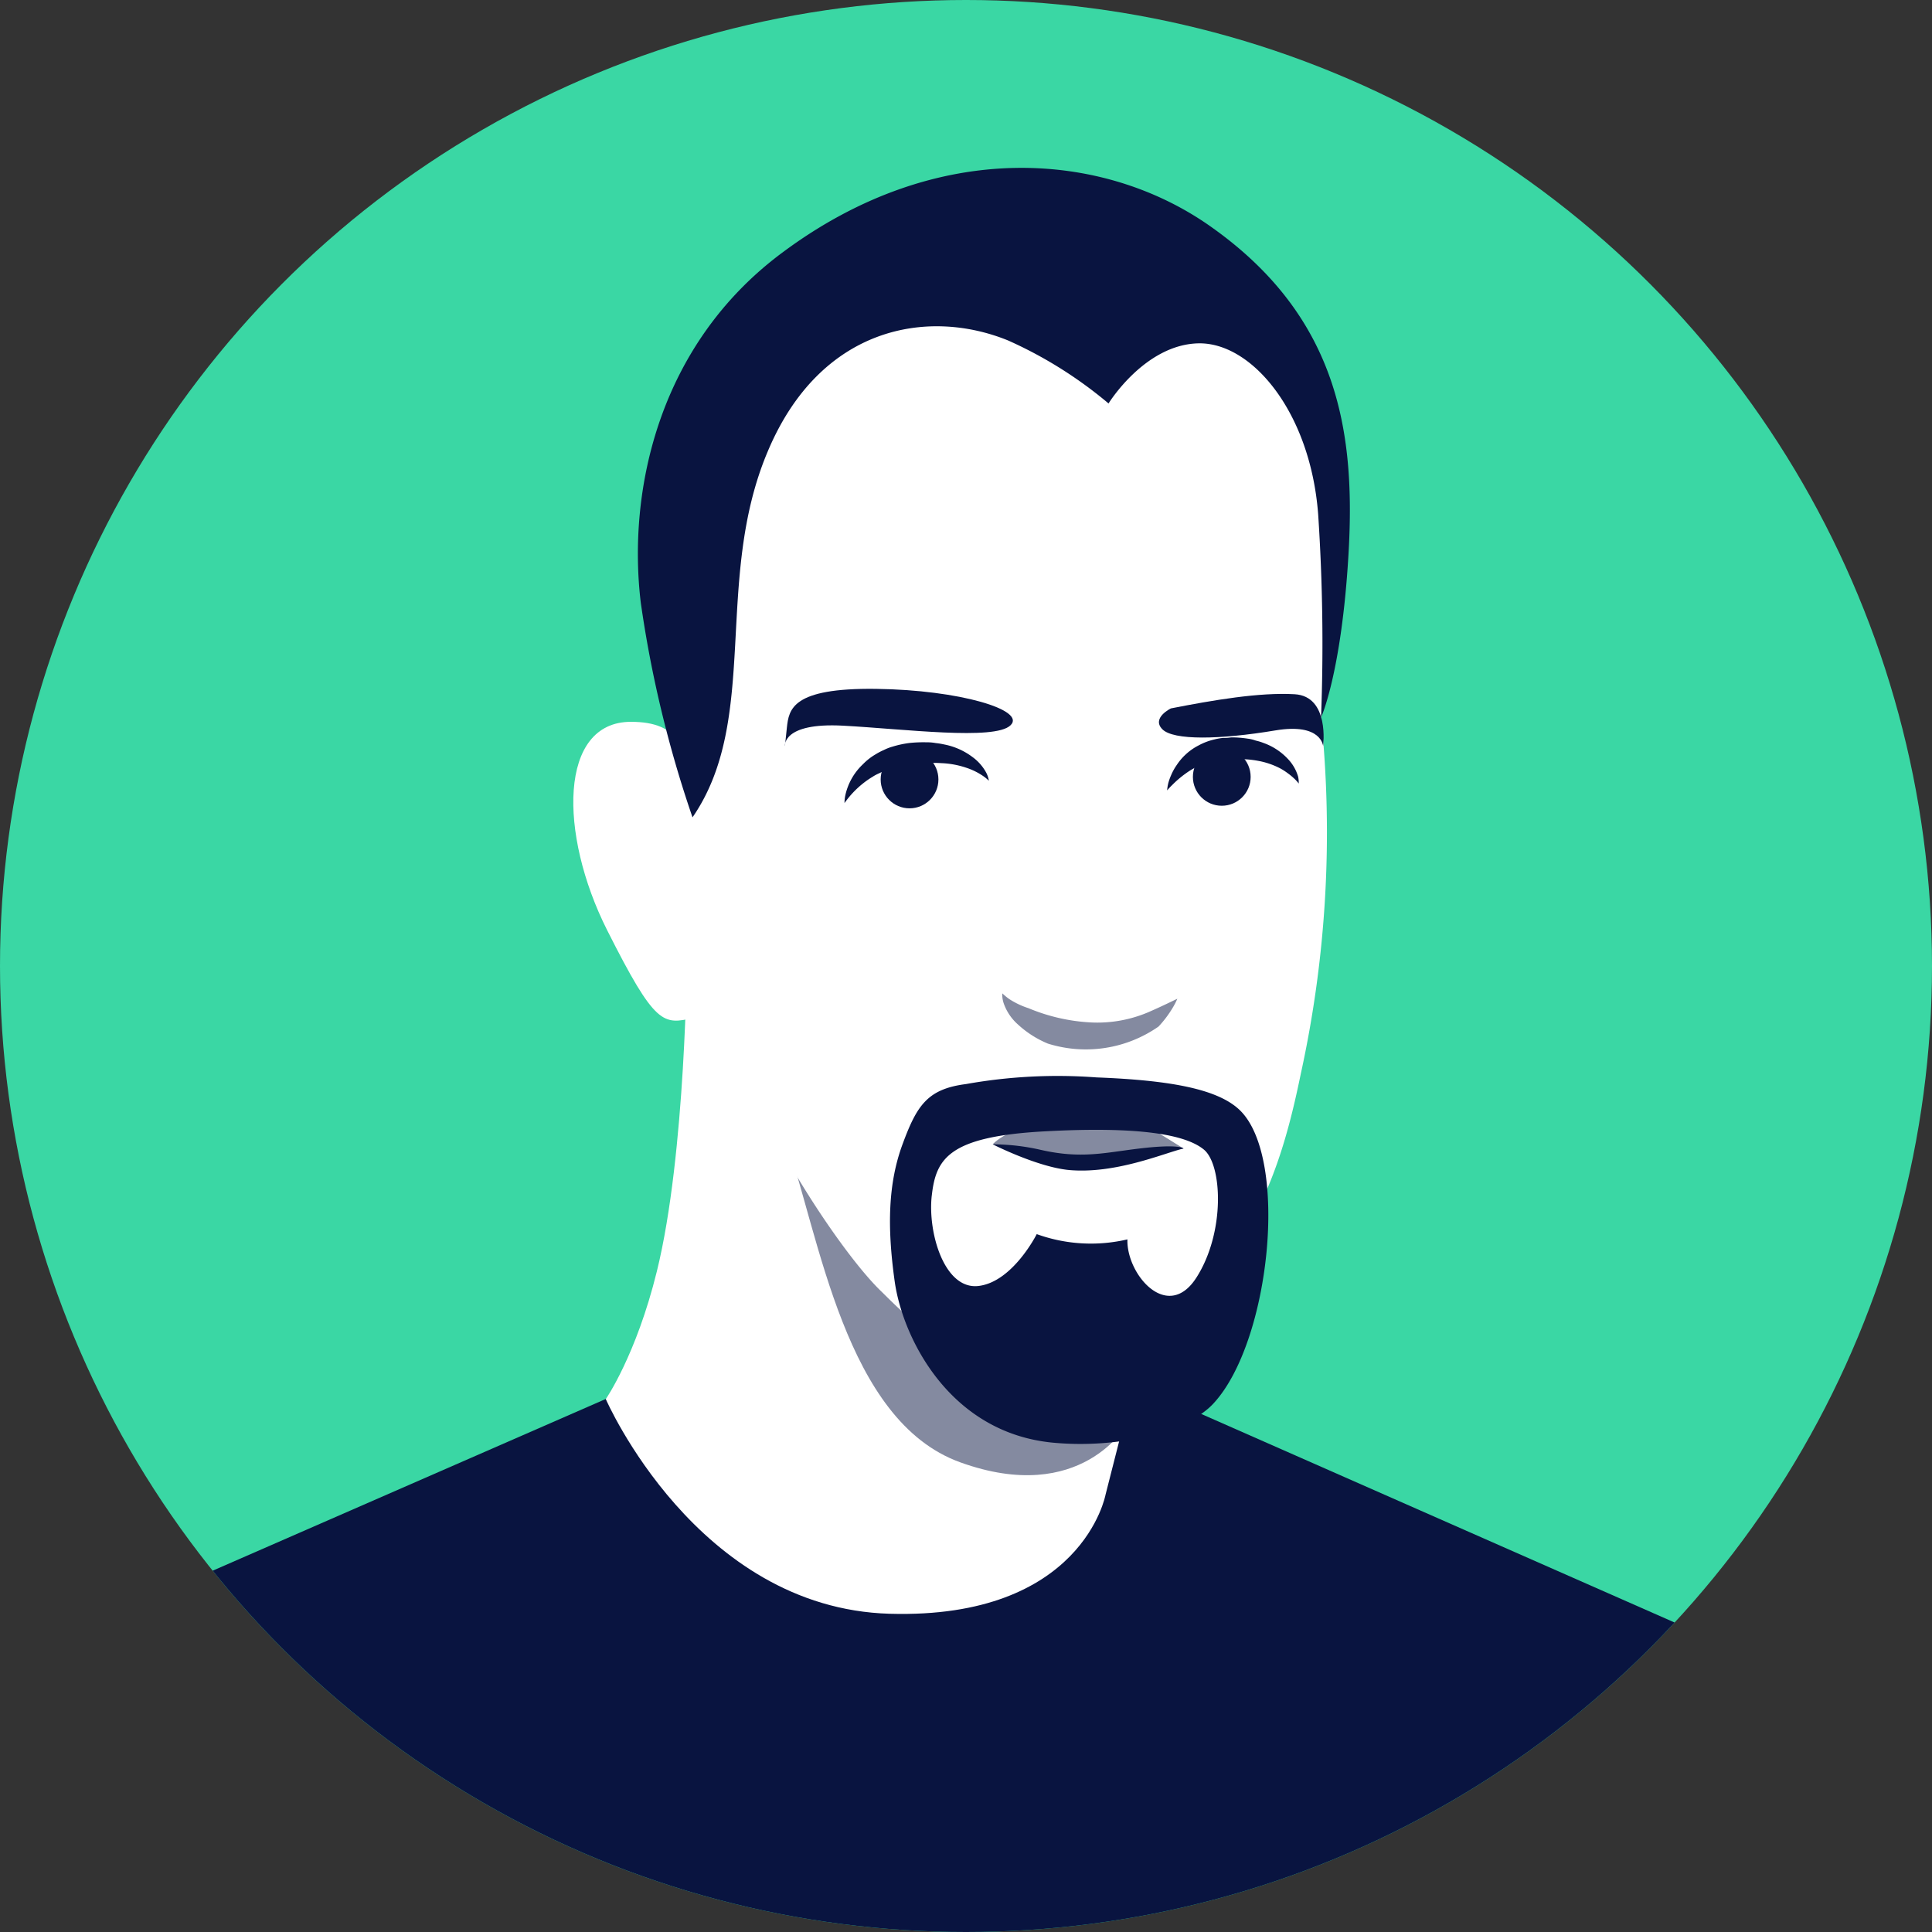 <svg id="illustrations" xmlns="http://www.w3.org/2000/svg" xmlns:xlink="http://www.w3.org/1999/xlink" viewBox="0 0 180 180"><rect x="0" y="0" width="180" height="180" fill="#333333" stroke="none"/><defs><style>.cls-1{fill:none;}.cls-2{clip-path:url(#clip-path);}.cls-3{fill:#3ad7a4;}.cls-4{fill:#091440;}.cls-5{fill:#fff;}.cls-6{fill:#848aa0;}</style><clipPath id="clip-path"><circle id="_Clipping_Path_" data-name="&lt;Clipping Path&gt;" class="cls-1" cx="90" cy="90" r="90"/></clipPath></defs><title>raedah</title><g id="_Clip_Group_" data-name="&lt;Clip Group&gt;"><g class="cls-2"><circle id="_Path_" data-name="&lt;Path&gt;" class="cls-3" cx="90" cy="90" r="90"/><polygon id="_Path_2" data-name="&lt;Path&gt;" class="cls-4" points="64.84 126.67 11.91 149.79 8.14 186.12 171.86 186.12 158.66 152.33 102.26 127.48 64.84 126.67"/><g id="_Group_" data-name="&lt;Group&gt;"><path id="_Path_3" data-name="&lt;Path&gt;" class="cls-5" d="M64,89s-.09,18.45-2.8,29.44c-1.93,7.84-4.76,11.91-4.76,11.91s8.46,19.48,26.44,20S103,139.26,103,139.26l6.7-26.31L64.22,83.68Z"/><path id="_Path_4" data-name="&lt;Path&gt;" class="cls-6" d="M73.12,105.85c3.27,9.42,5.59,26.51,16.34,30.39,11.31,4.09,15.55-3.57,15.55-3.57l2.33-18Z"/><path id="_Path_5" data-name="&lt;Path&gt;" class="cls-5" d="M123.08,66.85s5.48-24.27-2.58-34.67S106,18.71,93.69,18.43,72.61,23,66.14,39.13s-1.29,32.44-.26,39.17S68.7,95.93,70.11,101s8.28,15.75,12,19.32c2.52,2.46,12.66,13.28,23.59,5.5s13.68-17,15.48-25.72A105,105,0,0,0,123.08,66.85Z"/><path id="_Path_6" data-name="&lt;Path&gt;" class="cls-4" d="M109.09,66c3.93-.77,8.25-1.51,11.53-1.32s2.65,4.83,2.65,4.83-.14-2.18-4.44-1.46c-5.21.87-9.51.94-10.54-.11S109.09,66,109.09,66Z"/><g id="_Group_2" data-name="&lt;Group&gt;"><g id="_Group_3" data-name="&lt;Group&gt;"><path id="_Path_7" data-name="&lt;Path&gt;" class="cls-4" d="M121,73a3.69,3.69,0,0,0-.45-.49,6,6,0,0,0-.56-.46,5.72,5.72,0,0,0-.75-.48,7.3,7.3,0,0,0-2-.68,9.46,9.46,0,0,0-1.22-.15c-.41,0-.85,0-1.28,0-.12,0-.44,0-.65,0a4.35,4.35,0,0,0-.59.07,6.27,6.27,0,0,0-1.12.26,7.35,7.35,0,0,0-1.92,1,9.62,9.62,0,0,0-1.26,1.08,5.84,5.84,0,0,0-.46.49,4.08,4.08,0,0,1,.11-.69,5,5,0,0,1,.27-.75,5.06,5.06,0,0,1,.51-.92,5.33,5.33,0,0,1,.85-1,5.25,5.25,0,0,1,1.19-.83,5.82,5.82,0,0,1,1.48-.56,5.4,5.4,0,0,1,.8-.14c.27,0,.41,0,.77-.05a10,10,0,0,1,1.54.12A3.35,3.35,0,0,1,117,69a5,5,0,0,1,.72.22A5.74,5.74,0,0,1,120,70.72a4,4,0,0,1,.94,1.63A2.54,2.54,0,0,1,121,73Z"/></g><circle id="_Path_8" data-name="&lt;Path&gt;" class="cls-4" cx="113.83" cy="72.38" r="2.69"/></g><g id="_Group_4" data-name="&lt;Group&gt;"><g id="_Group_5" data-name="&lt;Group&gt;"><path id="_Path_9" data-name="&lt;Path&gt;" class="cls-4" d="M92.13,72.74a3.85,3.85,0,0,0-.55-.45A6.18,6.18,0,0,0,90,71.52a8.27,8.27,0,0,0-2.31-.42,10,10,0,0,0-1.34,0c-.46,0-.93.06-1.4.11a9.25,9.25,0,0,0-1.35.24,6.53,6.53,0,0,0-1.21.38c-.2.07-.38.17-.56.25a3.81,3.81,0,0,0-.53.29,8.26,8.26,0,0,0-.92.64,8.82,8.82,0,0,0-1.7,1.81,3.66,3.66,0,0,1,.08-.74A5.63,5.63,0,0,1,80.4,71.2a5.5,5.5,0,0,1,1.21-.94,5.59,5.59,0,0,1,.73-.38,4.33,4.33,0,0,1,.79-.31,9.39,9.39,0,0,1,1.62-.35,12.69,12.69,0,0,1,1.63-.06,4.25,4.25,0,0,1,.8.07,6.85,6.85,0,0,1,.79.13,6.37,6.37,0,0,1,2.62,1.16A4.37,4.37,0,0,1,91.89,72,2.39,2.39,0,0,1,92.13,72.74Z"/></g><circle id="_Path_10" data-name="&lt;Path&gt;" class="cls-4" cx="84.74" cy="72.62" r="2.69"/><path id="_Path_11" data-name="&lt;Path&gt;" class="cls-4" d="M94.14,67.58c1.51-1.41-4.69-3.3-12.52-3.4s-8.12,1.89-8.31,3.62l-.18,1.73s-.31-2.23,5.42-1.92S92.67,69,94.14,67.58Z"/></g><path id="_Path_12" data-name="&lt;Path&gt;" class="cls-6" d="M109.69,93.05a6.79,6.79,0,0,1-.39.77,10.3,10.3,0,0,1-1.36,1.82,11.83,11.83,0,0,1-10.31,1.59,9.42,9.42,0,0,1-2.8-1.79,4.68,4.68,0,0,1-1.33-2,2.65,2.65,0,0,1-.12-.66v-.23l.17.15a5.37,5.37,0,0,0,.48.38,7.51,7.51,0,0,0,1.79.85,17.38,17.38,0,0,0,5.85,1.33A12.14,12.14,0,0,0,107,94.3c.78-.34,1.46-.66,1.94-.89Z"/><path id="_Path_13" data-name="&lt;Path&gt;" class="cls-6" d="M92.48,106.62s2.16-2.52,8.68-2.22c4.1.19,5.13.2,6.18.81s2.93,1.8,2.93,1.8l-5.74.83H99.41Z"/><path id="_Path_14" data-name="&lt;Path&gt;" class="cls-4" d="M110.27,107s-.36-.44-4.07,0c-3.3.39-5.44,1-9.28.12a20.19,20.19,0,0,0-4-.5h-.42s4.17,2.12,7.12,2.39C103.94,109.39,108.39,107.46,110.27,107Z"/><path id="_Compound_Path_" data-name="&lt;Compound Path&gt;" class="cls-4" d="M83.36,119.41c.73,5.18,5.07,14.08,14.74,15,6.13.58,12.57-1,15-3.7,5.24-5.73,7-22.68,2.47-27.22-2-2-6.41-2.84-13.4-3.11A48.54,48.54,0,0,0,90,101c-3.6.46-4.58,2-5.91,5.6S82.63,114.23,83.36,119.41Zm3.45-8c.38-3.43,1.53-5.51,10.43-6s13.23.29,14.93,1.7,2,7.67-.69,11.9-6.55-.28-6.44-3.54a14.88,14.88,0,0,1-8.45-.49s-2.23,4.45-5.42,4.83S86.42,114.83,86.81,111.39Z"/><path id="_Path_15" data-name="&lt;Path&gt;" class="cls-5" d="M66.24,77.49c-1.74-8-3-10.23-7.46-10.24-6.72,0-6.74,10.42-2.22,19.4s5.22,8.82,8.08,8.18C73.52,92.86,67.78,84.62,66.24,77.49Z"/><path id="_Path_16" data-name="&lt;Path&gt;" class="cls-4" d="M123.08,66.85s1.9-4.14,2.55-15.11c.66-11.13-.72-22.18-13-30.75-9.82-6.84-25.24-8.25-39.71,2.52C61.38,32.06,58.44,45.67,59.7,56.15a108.41,108.41,0,0,0,4.82,20c6.32-9.16,1.93-22.06,7-34.07,4.9-11.69,14.94-13.4,22.4-10.36a39.48,39.48,0,0,1,9.36,5.87s3.35-5.46,8.33-5.6,10.47,6.36,11.2,15.92A182.74,182.74,0,0,1,123.08,66.85Z"/></g></g></g></svg>